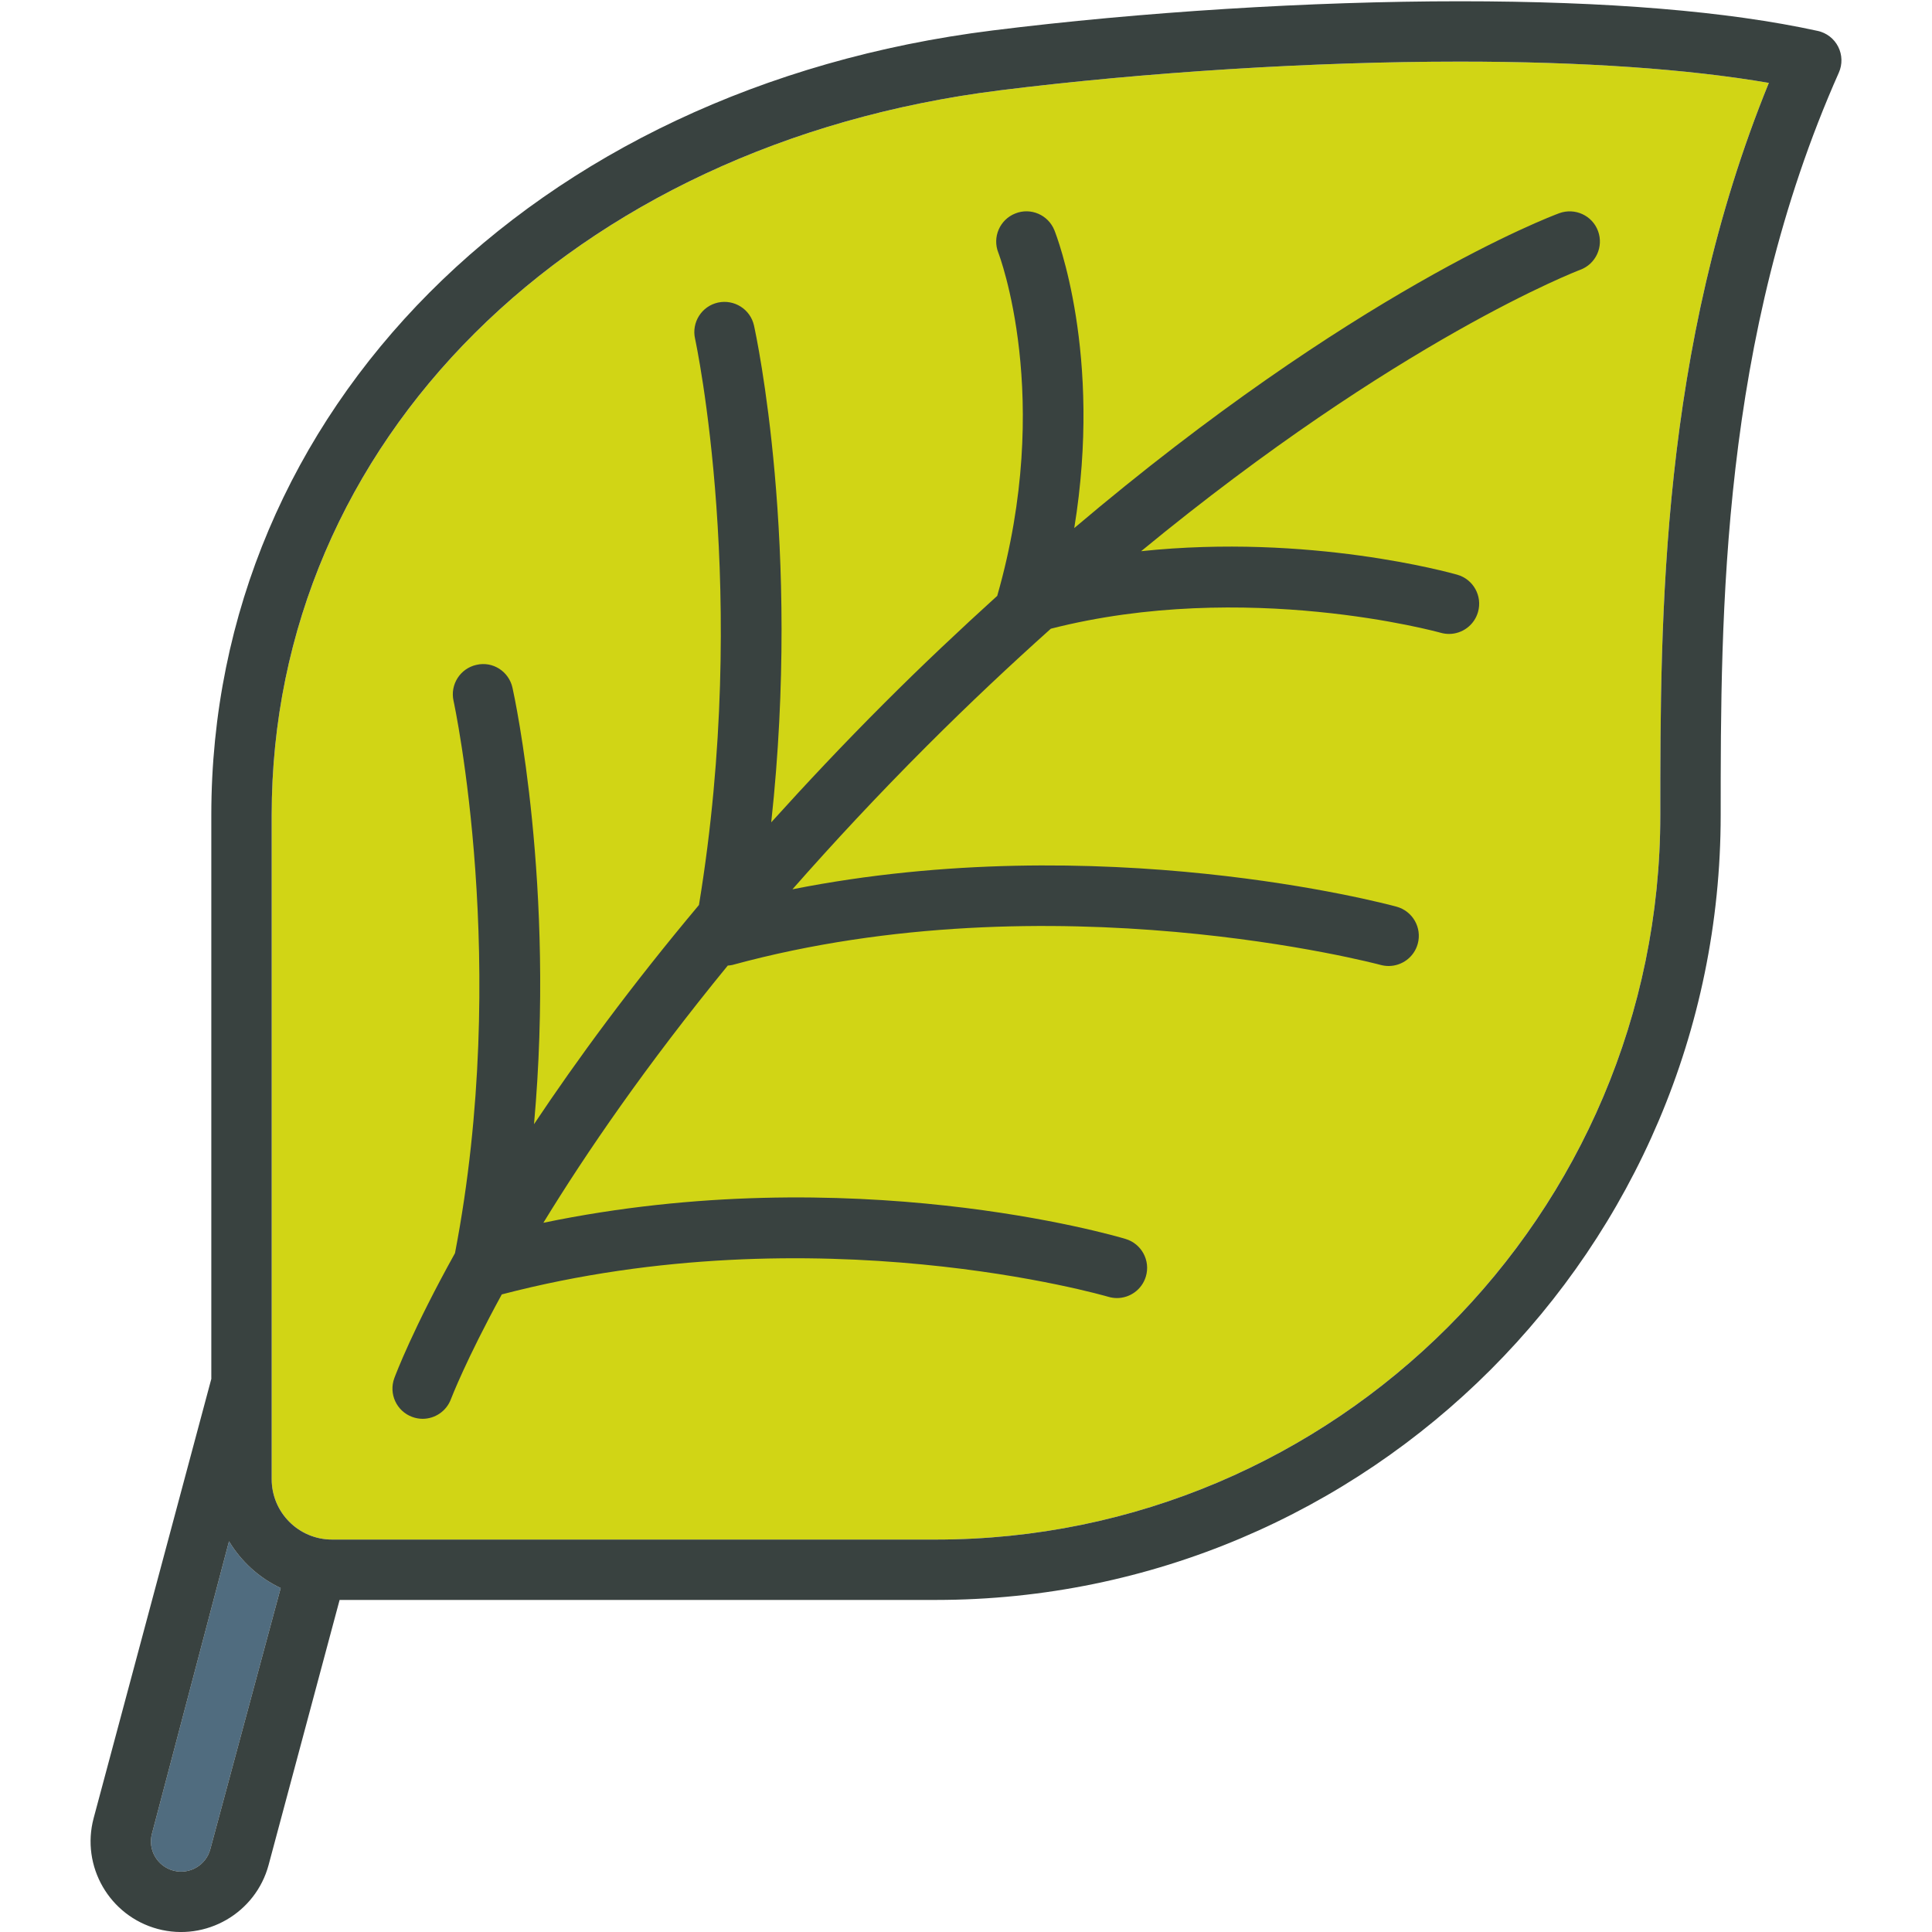 <svg width="64" height="64" viewBox="0 0 64 64" fill="none" xmlns="http://www.w3.org/2000/svg">
<g clip-path="url(#clip0_528_83)">
<path d="M6.966 61.26C6.823 61.792 6.275 62.109 5.742 61.967C5.208 61.822 4.891 61.276 5.034 60.742L7.586 51.056C7.991 51.728 8.584 52.268 9.298 52.606L6.966 61.26Z" fill="#506C7F"/>
<path d="M55 27C55 40.233 44.233 51 31 51H11C9.896 51 9 50.104 9 49V48V27C9 14.641 18.92 4.769 33.124 2.992C37.963 2.388 43.515 2.041 48.357 2.041C52.405 2.041 55.91 2.283 58.595 2.746C55 11.565 55 20.443 55 27Z" fill="#D1D515"/>
<path d="M34.929 7.629C34.724 7.116 34.142 6.866 33.632 7.072C33.119 7.275 32.868 7.856 33.07 8.369C33.089 8.416 34.91 13.173 33.038 19.725C33.038 19.725 33.037 19.732 33.037 19.736C31.822 20.839 30.578 22.007 29.293 23.293C27.936 24.65 26.702 25.964 25.548 27.241C26.546 18.058 25.05 11.113 24.977 10.783C24.857 10.244 24.323 9.907 23.784 10.023C23.245 10.143 22.905 10.677 23.024 11.216C23.043 11.302 24.847 19.685 23.154 29.979C20.894 32.674 19.104 35.119 17.69 37.24C18.399 29.34 17.046 23.095 16.977 22.783C16.857 22.244 16.327 21.897 15.784 22.024C15.245 22.143 14.905 22.677 15.024 23.216C15.044 23.303 16.909 31.966 15.072 41.513C13.689 44.001 13.119 45.501 13.062 45.654C12.872 46.172 13.136 46.746 13.654 46.937C13.768 46.979 13.885 47 14 47C14.406 47 14.788 46.75 14.938 46.347C14.951 46.313 15.438 45.045 16.622 42.879C27.06 40.153 36.617 42.93 36.714 42.958C36.809 42.986 36.905 43 37 43C37.431 43 37.828 42.72 37.958 42.286C38.116 41.758 37.816 41.201 37.287 41.042C36.897 40.924 28.2 38.391 18 40.506C19.416 38.19 21.406 35.288 24.108 31.986C24.16 31.98 24.212 31.978 24.262 31.965C34.857 29.076 45.629 31.936 45.737 31.965C45.825 31.988 45.913 32 46 32C46.44 32 46.844 31.708 46.965 31.263C47.11 30.73 46.796 30.181 46.263 30.035C45.838 29.919 36.462 27.437 26.251 29.459C27.592 27.935 29.065 26.35 30.707 24.707C32.117 23.297 33.484 22.014 34.81 20.827C41.262 19.178 47.662 20.943 47.726 20.962C47.817 20.987 47.909 21 48 21C48.436 21 48.836 20.713 48.961 20.273C49.112 19.743 48.806 19.19 48.274 19.038C48.035 18.971 43.374 17.671 37.801 18.259C46.332 11.238 52.273 8.965 52.346 8.938C52.864 8.747 53.128 8.171 52.937 7.654C52.746 7.135 52.171 6.875 51.654 7.062C51.328 7.182 44.849 9.642 35.586 17.493C36.527 11.735 35.004 7.816 34.929 7.629Z" fill="#394240"/>
<path d="M60.893 1.549C60.757 1.28 60.507 1.087 60.214 1.024C57.234 0.372 53.244 0.042 48.358 0.042C43.436 0.042 37.794 0.395 32.877 1.009C17.641 2.912 7 13.601 7 27V45.678L3.103 60.225C2.675 61.823 3.626 63.469 5.225 63.899C6.823 64.325 8.47 63.374 8.898 61.778L11.25 53H31C45.337 53 57 41.337 57 27C57 20.337 57 11.212 60.914 2.406C61.036 2.132 61.028 1.816 60.893 1.549ZM6.966 61.26C6.823 61.792 6.275 62.109 5.742 61.967C5.208 61.822 4.891 61.276 5.034 60.742L7.586 51.056C7.991 51.728 8.584 52.268 9.298 52.606L6.966 61.26ZM55 27C55 40.233 44.233 51 31 51H11C9.896 51 9 50.104 9 49V48V27C9 14.641 18.92 4.769 33.124 2.992C37.963 2.388 43.515 2.041 48.357 2.041C52.405 2.041 55.91 2.283 58.595 2.746C55 11.565 55 20.443 55 27Z" fill="#394240"/>
</g>
<defs>
<clipPath id="clip0_528_83">
<rect width="64" height="64" fill="white"/>
</clipPath>
</defs>
</svg>
